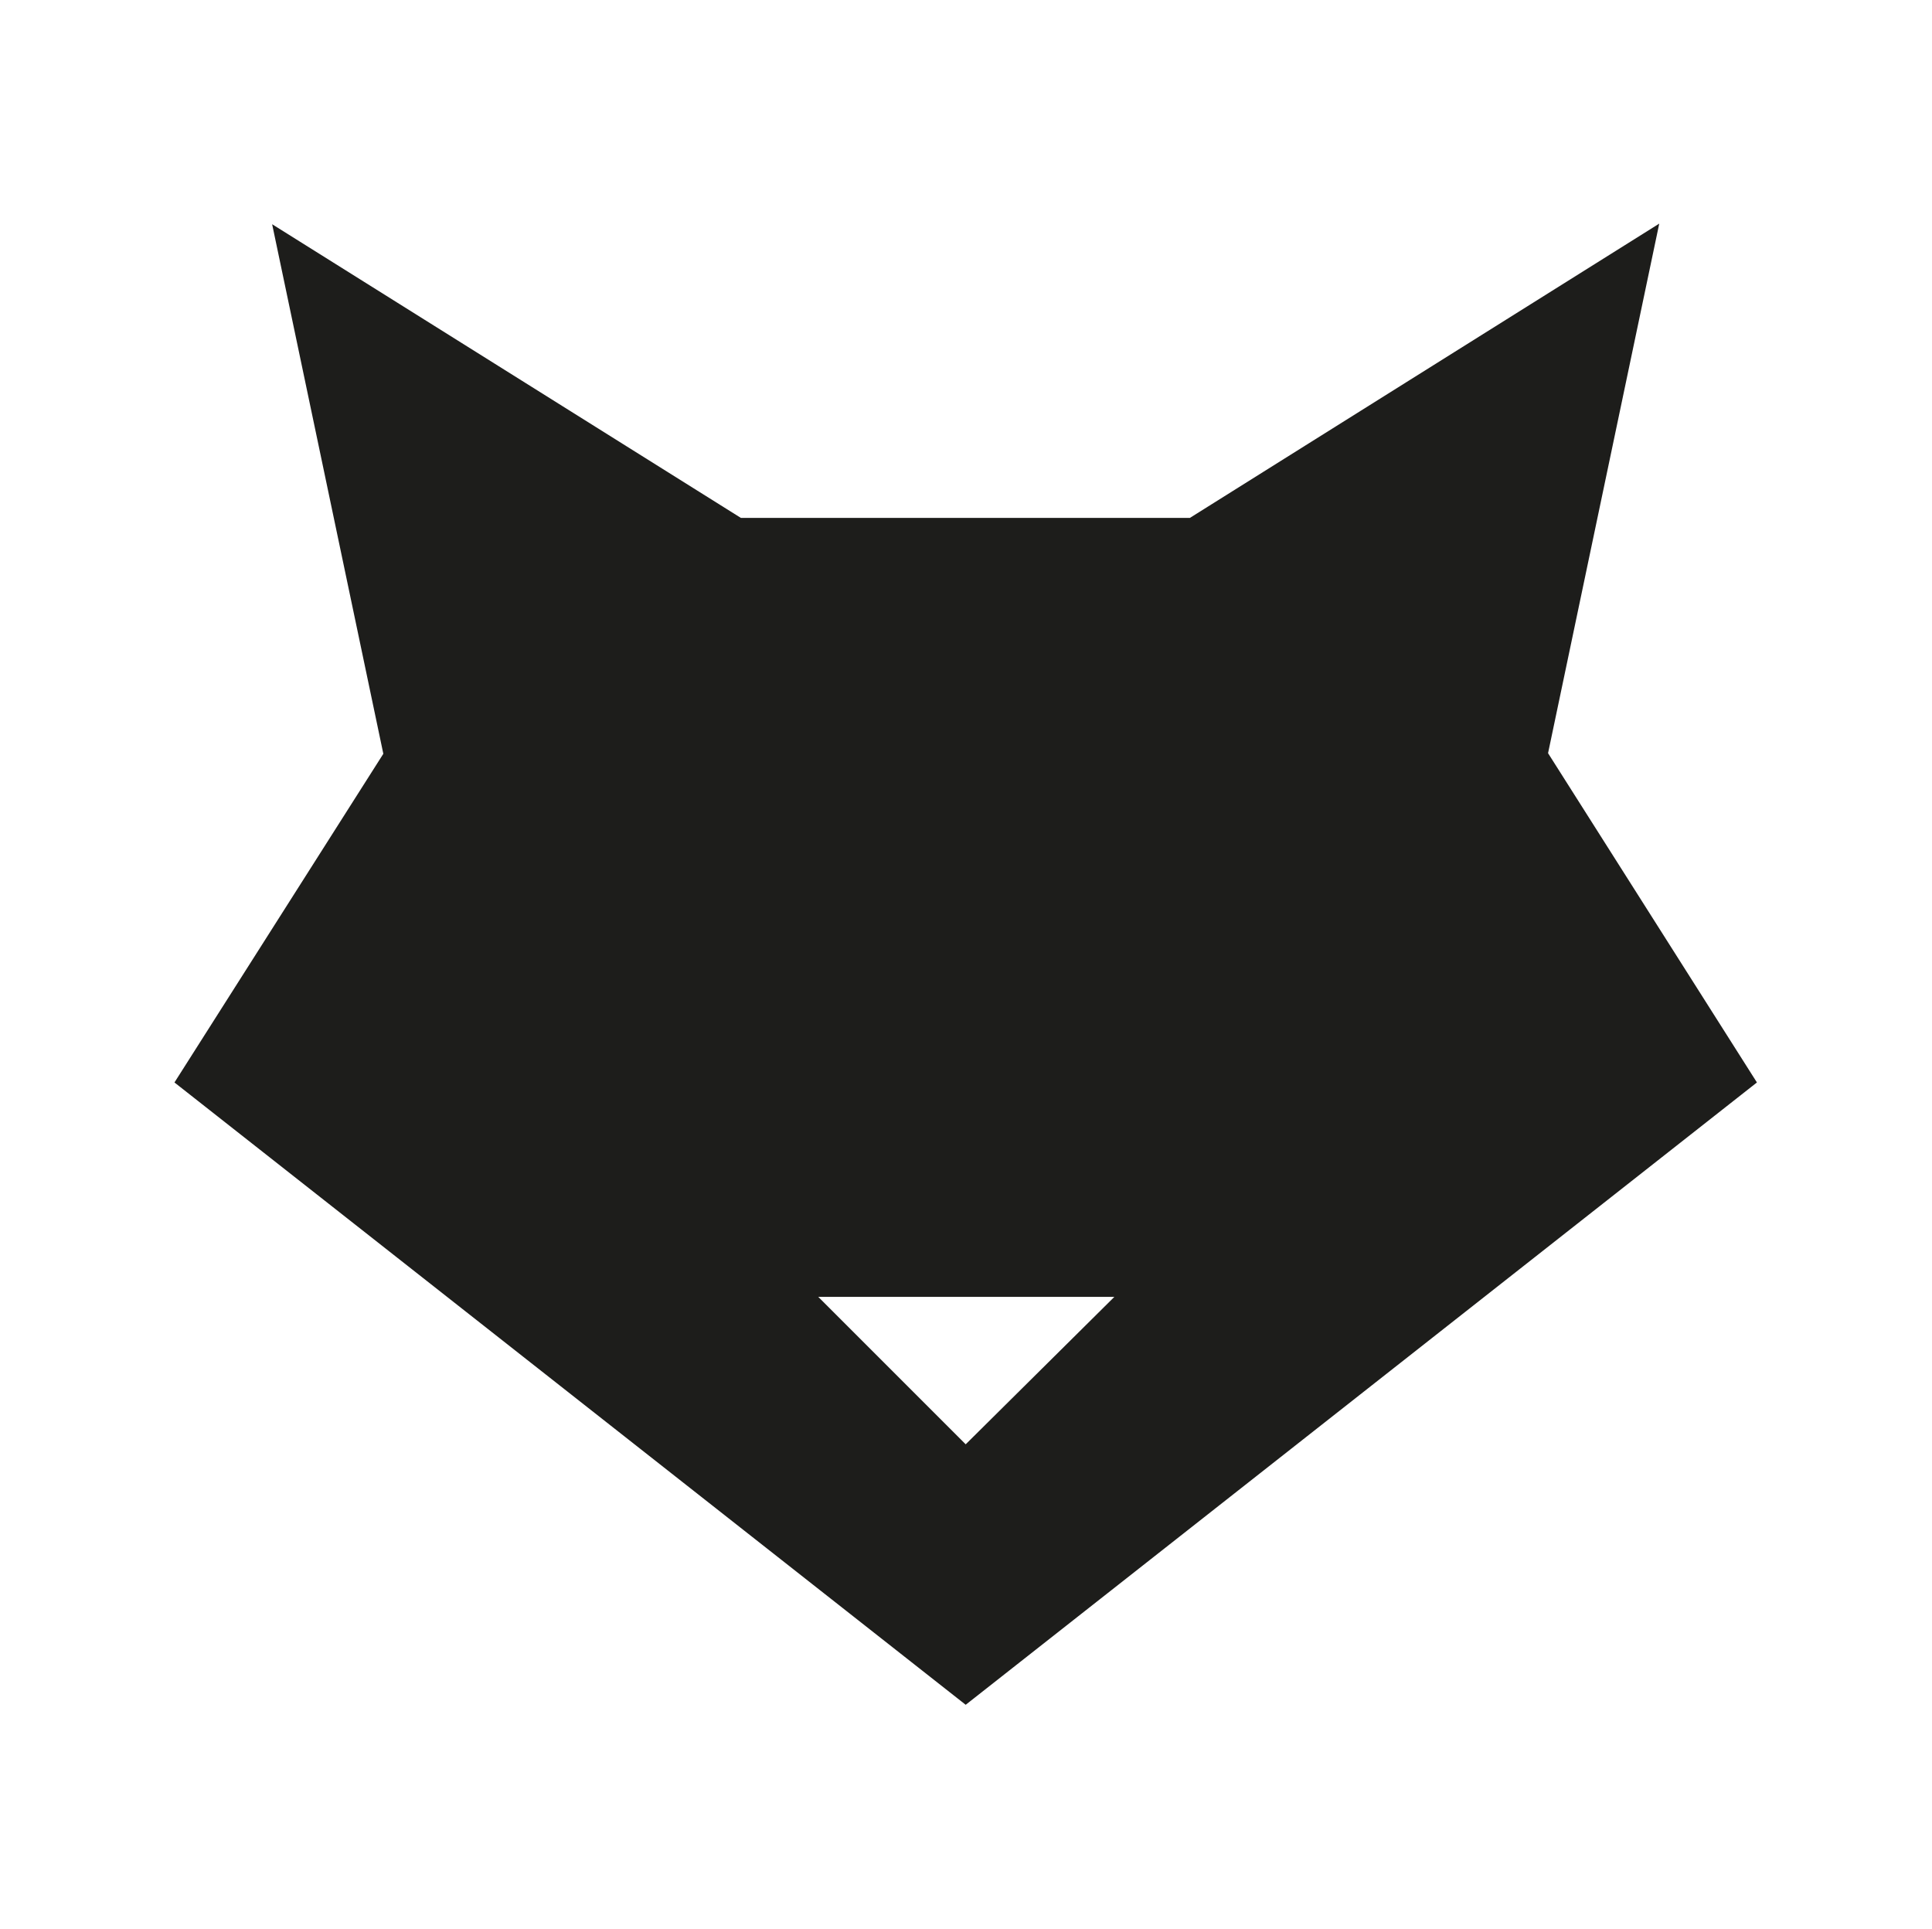 <?xml version="1.0" encoding="utf-8"?>
<!-- Generator: Adobe Illustrator 25.2.0, SVG Export Plug-In . SVG Version: 6.00 Build 0)  -->
<svg version="1.1" id="Layer_1" xmlns="http://www.w3.org/2000/svg" xmlns:xlink="http://www.w3.org/1999/xlink" x="0px" y="0px"
	 viewBox="0 0 314.5 314" style="enable-background:new 0 0 314.5 314;" xml:space="preserve">
<style type="text/css">
	.st0{fill:#5400E7;}
	.st1{fill:#1D1D1B;}
</style>
<g id="Layer_2_1_">
	<g id="Layer_1-2">
		<g id="b5e31b63-280e-4f38-96cb-4ce3912872af">
			<g id="a7f2af64-ea2b-4d32-adbc-dcaa5fbad56d">
				<polyline class="st0" points="0,0 140.9,0 314.5,0 				"/>
				<polyline class="st0" points="314.5,314 126.1,314 0,314 				"/>
			</g>
		</g>
	</g>
</g>
<path class="st1" d="M252,122.6l18.1-86.2l-76.4,47.9h-73.1L44.3,36.5l18.1,86.2l-34,53.5l128.8,101.3L286,176.2L252,122.6z
	 M157.2,235.1l-24-24h48.2L157.2,235.1z"/>
</svg>
